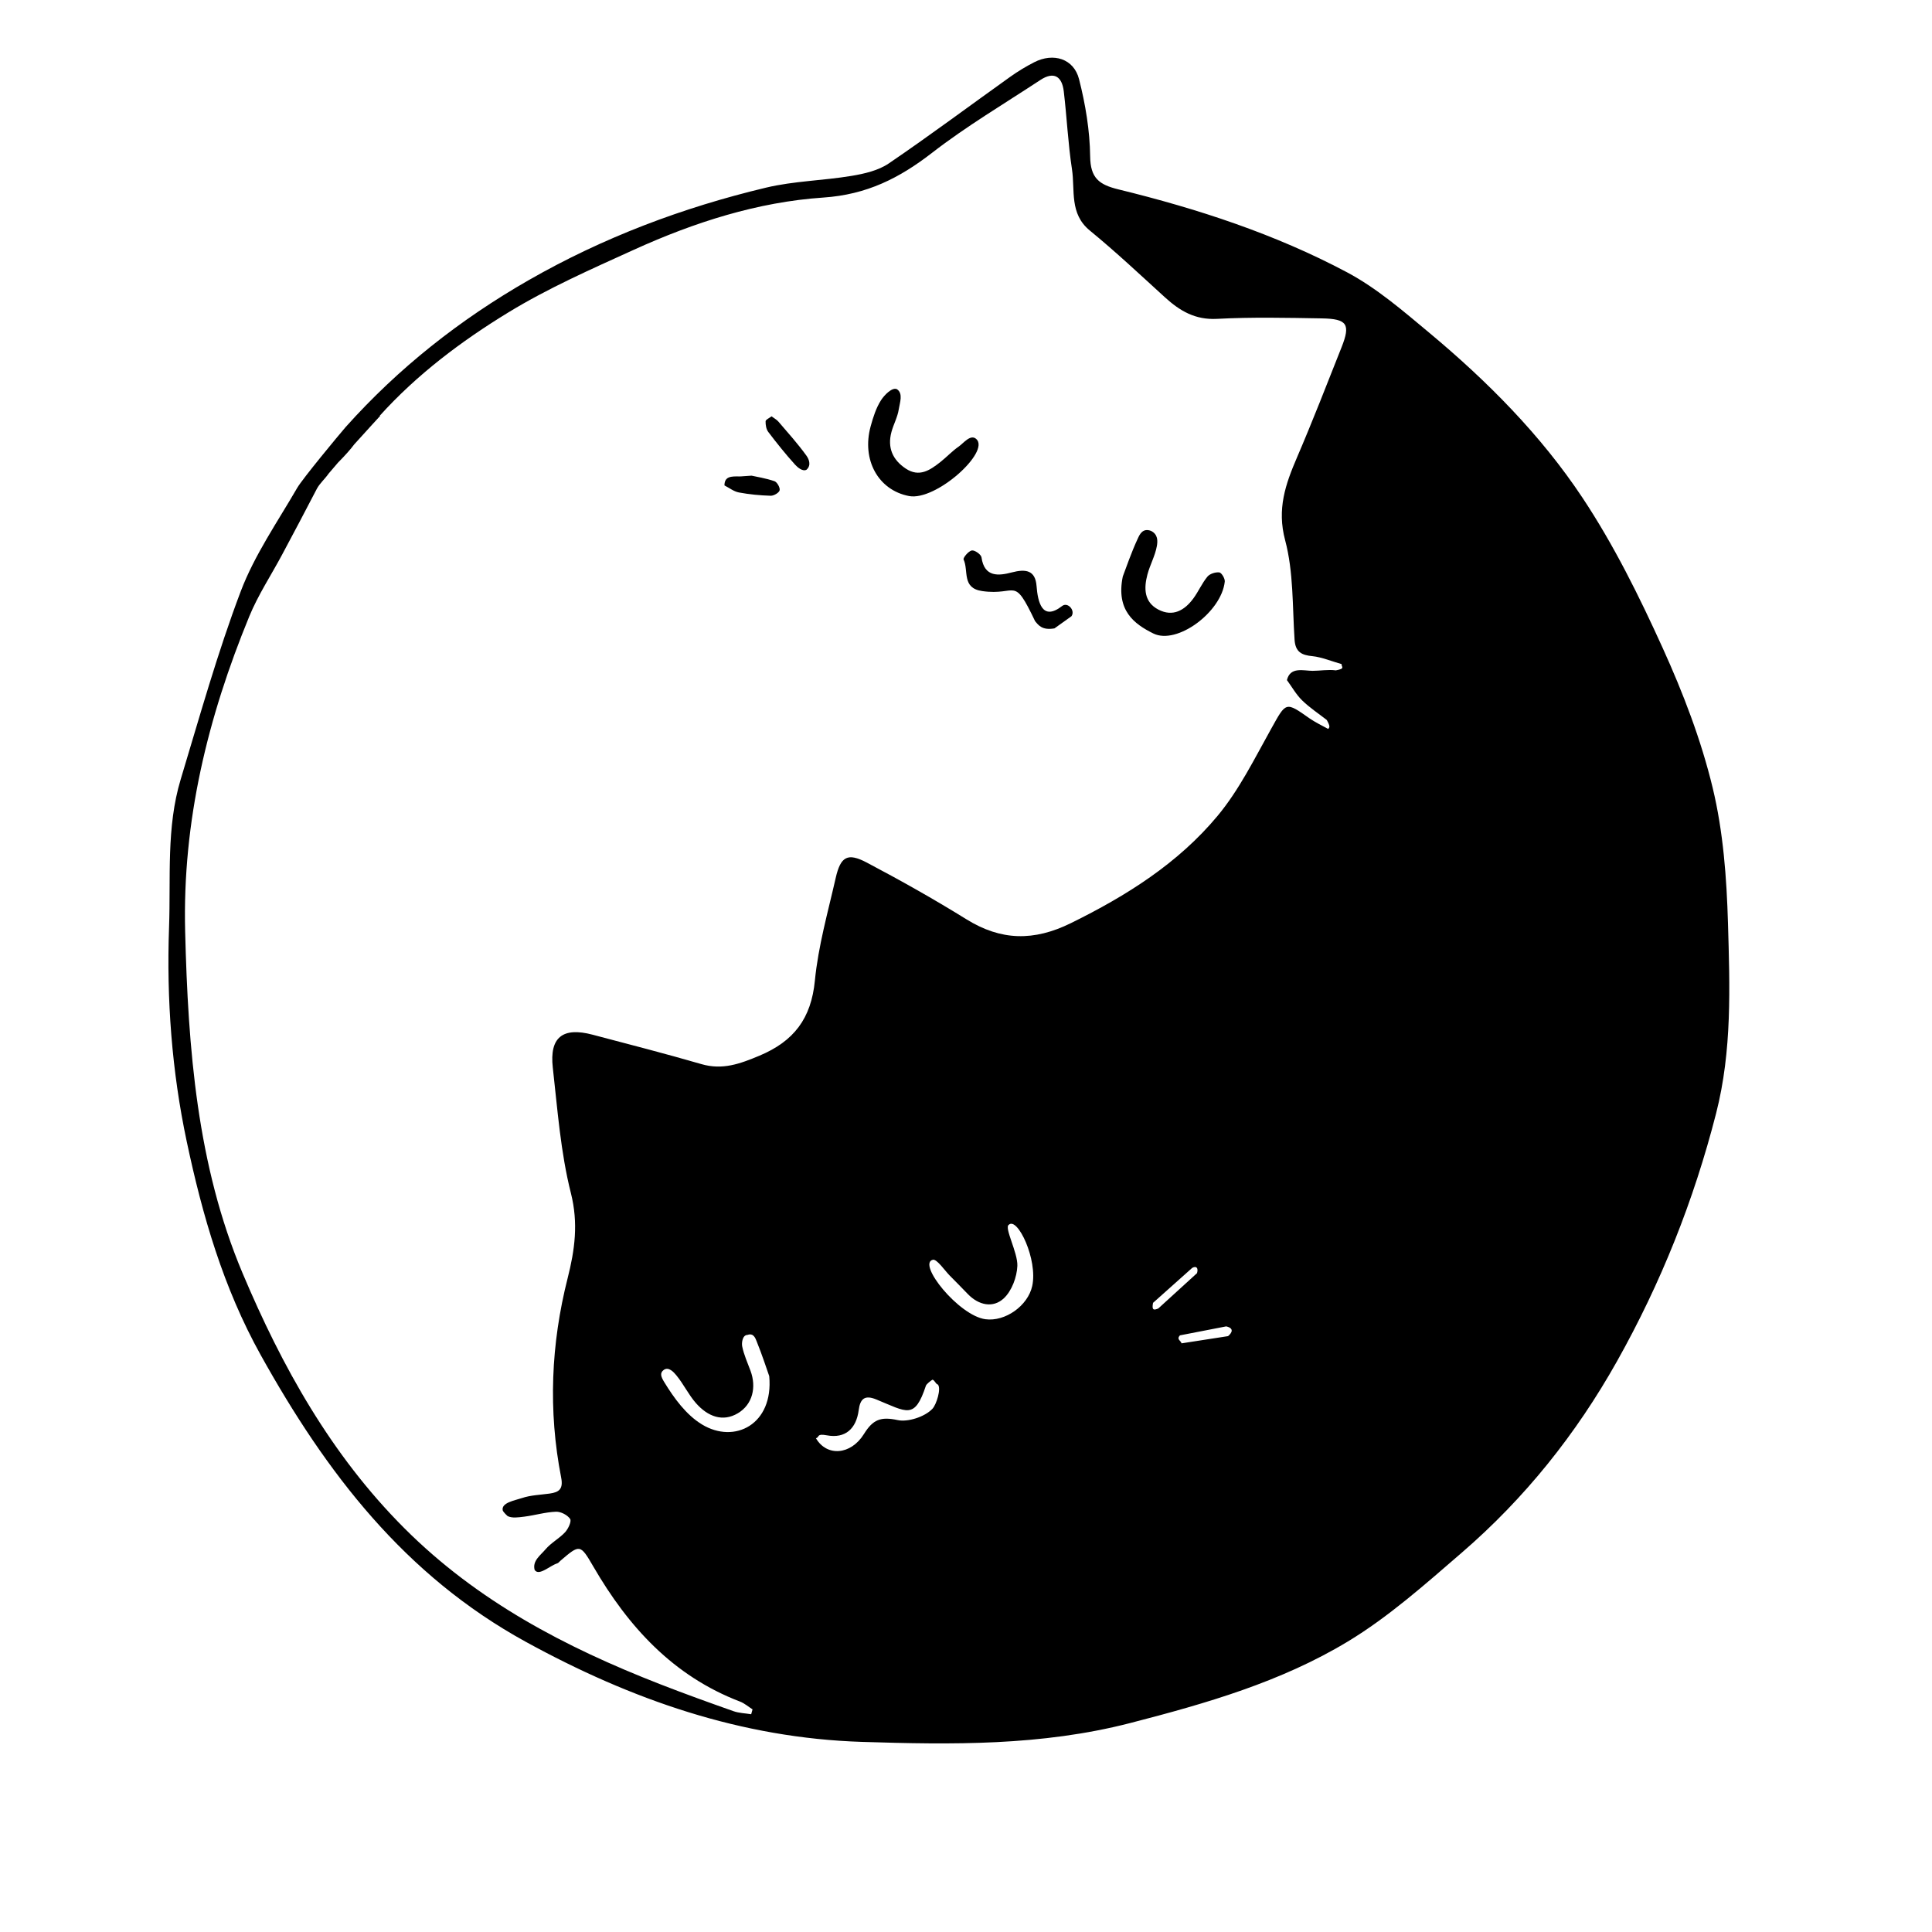 <?xml version="1.0" encoding="utf-8"?>
<!-- Generator: Adobe Illustrator 16.0.0, SVG Export Plug-In . SVG Version: 6.00 Build 0)  -->
<!DOCTYPE svg PUBLIC "-//W3C//DTD SVG 1.1//EN" "http://www.w3.org/Graphics/SVG/1.1/DTD/svg11.dtd">
<svg version="1.1" id="Layer_3" xmlns="http://www.w3.org/2000/svg" xmlns:xlink="http://www.w3.org/1999/xlink" x="0px" y="0px"
	 width="864px" height="864px" viewBox="0 0 864 864" enable-background="new 0 0 864 864" xml:space="preserve">
<path fill-rule="evenodd" clip-rule="evenodd" d="M436.579,196.307c6.421,5.693-18.041,27.811-30.052,25.526
	c-13.756-2.617-21.292-16.163-17.152-31.242c1.105-4.026,2.423-8.187,4.641-11.644c1.433-2.233,4.983-5.947,7.121-4.888
	c2.862,1.941,1.227,6.079,0.799,8.964c-0.518,3.487-2.367,6.754-3.289,10.21c-1.85,6.938,0.509,12.408,6.426,16.33
	c6.048,4.008,10.843,0.695,15.448-2.927c2.827-2.223,5.299-4.927,8.248-6.955C430.833,198.263,434,194,436.579,196.307z"/>
<path fill-rule="evenodd" clip-rule="evenodd" d="M502.118,257.812c1.492-3.896,3.768-10.669,6.768-17.102
	c0.769-1.649,2.114-4.709,5.831-3.303c3.283,1.593,2.995,4.761,2.633,6.813c-0.769,4.357-3.083,8.416-4.224,12.739
	c-1.618,6.132-1.53,12.321,4.945,15.673c6.426,3.328,11.643,0.365,15.568-4.955c2.303-3.12,3.868-6.807,6.316-9.784
	c1.071-1.303,3.598-2.112,5.319-1.91c1.008,0.118,2.594,2.759,2.45,4.11c-1.445,13.614-21.387,28.434-31.962,23.196
	C507.235,279.063,499,273,502.118,257.812z"/>
<path fill-rule="evenodd" clip-rule="evenodd" d="M471.568,281.011c-5.568,0.989-7.223-1.496-8.688-3.253
	C453,257,455.008,266.604,439.224,264.329c-9.224-1.329-5.956-9.063-8.299-14.113c-0.337-0.728,2.15-3.746,3.661-4.047
	c1.257-0.25,4.158,1.773,4.339,3.068c1.274,9.089,7.786,8.261,13.539,6.753c6.281-1.646,10.536-0.99,11.087,6.052
	C464.106,269.149,466,278,475,271c2.479-1.928,6,2,4.168,4.579C476.517,277.475,473.864,279.37,471.568,281.011z"/>
<path fill-rule="evenodd" clip-rule="evenodd" d="M345.036,186.188c1.221,0.918,2.32,1.48,3.062,2.348
	c4.282,5.003,8.708,9.915,12.55,15.244c0.997,1.382,2.352,4.221,0.032,6.279c-1.68,0.942-4.004-1.023-5.156-2.301
	c-4.205-4.663-8.149-9.578-11.943-14.586c-0.932-1.23-1.25-3.183-1.201-4.784C342.401,187.663,344.012,186.988,345.036,186.188z"/>
<path fill-rule="evenodd" clip-rule="evenodd" d="M336.109,212.72c2.18,0.49,6.325,1.138,10.237,2.47
	c1.184,0.403,2.584,2.907,2.308,4.075c-0.264,1.11-2.61,2.477-4.002,2.435c-4.757-0.145-9.546-0.595-14.221-1.472
	c-2.268-0.424-4.309-2.057-6.453-3.142C324,213,327,213,330.579,213.066C331.675,213.087,332.932,212.877,336.109,212.72z"/>
<path fill-rule="evenodd" clip-rule="evenodd" d="M154.593,190.968c-3.153,3.647-19.315,23.132-21.688,27.23
	c-8.825,15.239-19.099,30.023-25.274,46.326c-10.392,27.431-18.306,55.82-26.804,83.944c-6.527,21.599-4.423,43.993-5.224,66.142
	c-1.167,32.308,1.244,64.479,7.897,95.844c7.003,33.013,16.292,65.333,33.147,95.619c29.3,52.646,64.325,98.443,118.546,128.184
	c47.173,25.875,96.39,43.014,150.296,44.723c40.185,1.274,80.176,1.827,119.928-8.426c33.948-8.755,67.426-18.381,97.362-36.479
	c18.298-11.062,34.626-25.642,50.922-39.702c28.193-24.329,51.114-52.979,69.438-85.623c19.688-35.078,34.327-71.839,44.293-110.784
	c7.214-28.191,6.149-56.687,5.329-85.111c-0.585-20.276-2.121-40.946-6.853-60.568c-5.163-21.416-13.222-42.407-22.354-62.523
	c-10.485-23.098-21.88-46.131-35.877-67.201c-18.64-28.061-42.508-52.071-68.426-73.694c-11.716-9.774-23.545-20.022-36.886-27.116
	c-32.21-17.125-66.854-28.417-102.239-37.073c-8.643-2.113-12.486-5.065-12.604-14.752c-0.141-11.554-2.104-23.305-4.97-34.539
	c-2.342-9.182-11.471-11.954-20.047-7.562c-3.732,1.912-7.359,4.113-10.773,6.548c-18.093,12.908-35.905,26.225-54.278,38.716
	c-4.678,3.18-10.924,4.606-16.662,5.561c-12.684,2.112-25.77,2.288-38.214,5.256c-37.236,8.881-72.814,22.269-106.167,41.389
	C205.661,142.923,178.219,164.562,154.593,190.968 M313.907,637.006C306.872,632.723,301.45,625.312,297,618
	c-1.42-2.333-2-4-0.227-5.319c2.227-1.681,4.567,0.997,5.734,2.415c3.213,3.901,5.424,8.652,8.758,12.425
	c5.272,5.968,11.934,8.535,18.734,4.479c6.636-3.959,8.31-11.698,5.661-18.908c-1.341-3.653-3.005-7.253-3.751-11.029
	c-0.293-1.479,0.09-5.062,2.384-5.082c2.706-0.98,3.535,1.511,4.049,2.776c2.457,6.048,4.471,12.274,5.666,15.664
	C346,637,328.521,645.905,313.907,637.006z M417,630c-3.515,3.72-11.113,6.024-15.521,5.078c-7.624-1.638-11.072-0.302-15.12,6.218
	c-5.889,9.485-16.638,10.171-21.464,1.9c1.734-0.496,0.104-2.196,4.876-1.312c8.348,1.546,13.162-3.044,14.242-11.262
	c0.67-5.103,2.698-6.892,7.816-4.799c13.845,5.658,17.169,9.177,22.236-6.125c0.249-0.752,2.196-2.251,2.933-2.698
	c1.065,0.285,1.374,1.903,2.438,2.188C421,621,418.769,628.128,417,630z M461.614,575.113c-1.935,8.843-12.092,16.046-20.941,14.85
	C428.718,588.349,410,565,417.216,563.362c1.784-0.362,5.512,5.103,7.476,7.052c2.757,2.738,5.45,5.54,8.159,8.326
	c4.888,5.028,11.29,6.342,16.075,1.864c3.55-3.321,5.837-9.489,6.042-14.498C455.21,560.2,449,549,451.123,547.743
	C455,544,464.192,563.327,461.614,575.113z M515.646,582.638l17.521-15.639C535,566,536,567,535.311,569.363
	c-5.775,5.265-11.549,10.528-17.323,15.792C516,586,515,586,515.646,582.638z M528.386,600.751
	c-0.242-1.189-2.386-1.751-0.727-3.568c6.899-1.339,13.799-2.678,20.699-4.017C552,594,551,596,549.199,597.523
	C542.262,598.6,535.323,599.676,528.386,600.751z M599.947,155.318c-6.531,16.465-12.935,32.99-19.926,49.26
	c-5.135,11.955-9.035,23.02-5.3,37.019c3.786,14.193,3.236,29.58,4.214,44.468c0.364,5.548,3.171,6.932,8.077,7.388
	c3.829,0.356,9.222,2.506,12.987,3.547c-0.312,1.118,2,2-2.611,2.792c-3.352-0.46-7.23,0.208-10.389,0.208c-4,0-10-2-11.474,4.146
	c2.236,3.052,4.127,6.458,6.796,9.066c3.34,3.265,7.32,5.876,11.023,8.77C595,325,594.574,325.196,594,326
	c-1.939-0.988-6.407-3.363-8.169-4.604c-11.034-7.773-10.601-7.579-17.333,4.473c-7.439,13.318-14.308,27.343-23.961,38.953
	c-17.68,21.264-40.776,35.779-65.631,48.011c-16.58,8.16-31.228,7.889-46.73-1.729c-14.506-9-29.429-17.383-44.53-25.352
	c-8.605-4.542-11.731-2.748-13.923,6.9c-3.46,15.229-7.802,30.432-9.306,45.886c-1.651,16.965-9.384,27.124-24.858,33.598
	c-8.654,3.62-16.445,6.484-25.861,3.747c-16.139-4.69-32.43-8.863-48.682-13.16c-13.356-3.531-19.341,1.118-17.802,14.727
	c2.124,18.799,3.49,37.897,8.096,56.131c3.39,13.421,1.744,25.388-1.442,37.956c-7.486,29.521-8.754,59.312-2.913,89.238
	c0.999,5.119-0.908,6.562-5.153,7.155c-4.166,0.581-8.507,0.688-12.426,2.02c-3.117,1.058-9.375,2.051-8.542,5.558
	C225.248,676.445,227,678,227,678c2,1,4.68,0.604,7.42,0.26c4.758-0.599,9.45-2.026,14.205-2.211
	c2.166-0.085,5.157,1.463,6.346,3.231c0.709,1.056-0.855,4.43-2.27,5.953c-2.635,2.839-6.322,4.74-8.787,7.687
	c-2.164,2.587-5.915,5.08-4.82,9.159c1.906,2.921,6.765-1.905,10.124-2.936c0.526-0.162,0.921-0.753,1.377-1.144
	c8.716-7.457,8.875-7.549,14.757,2.584c15.629,26.926,35.689,48.943,65.579,60.368c2.019,0.771,3.748,2.307,5.611,3.485
	c-0.203,0.728-0.405,1.453-0.607,2.18c-2.656-0.436-5.447-0.492-7.945-1.375c-11.038-3.9-22.06-7.867-32.963-12.124
	c-42.175-16.466-81.462-36.943-114.205-69.697c-32.875-32.886-54.805-72.471-72.34-114.043
	C88.093,521.041,84.122,468.938,82.799,416.59c-1.252-49.484,10.143-95.827,28.671-140.923c3.942-9.596,9.776-18.412,14.685-27.616
	c5.22-9.788,10.433-19.58,15.527-29.433c1.22-2.36,3.701-4.521,5.309-6.861c1.049-1.279,2.489-2.957,4.134-4.838
	c3.374-3.405,5.728-6.092,7.304-8.208C164.343,192.145,170,186,170,186l-0.164-0.093c16.669-18.453,36.423-33.31,57.41-46.136
	c17.824-10.895,37.174-19.421,56.26-28.091c26.949-12.242,55.293-21.357,84.708-23.333c19.391-1.303,33.996-8.678,48.638-20.028
	c15.321-11.875,32.134-21.832,48.364-32.52c6.098-4.016,9.718-1.651,10.513,5.082c1.371,11.599,1.906,23.312,3.666,34.844
	c1.43,9.369-1.249,19.814,7.984,27.379c11.589,9.496,22.53,19.789,33.615,29.887c6.643,6.051,13.509,10.125,23.269,9.605
	c15.58-0.829,31.238-0.473,46.856-0.208C602.519,142.579,604.038,145.003,599.947,155.318z"/>
</svg>

